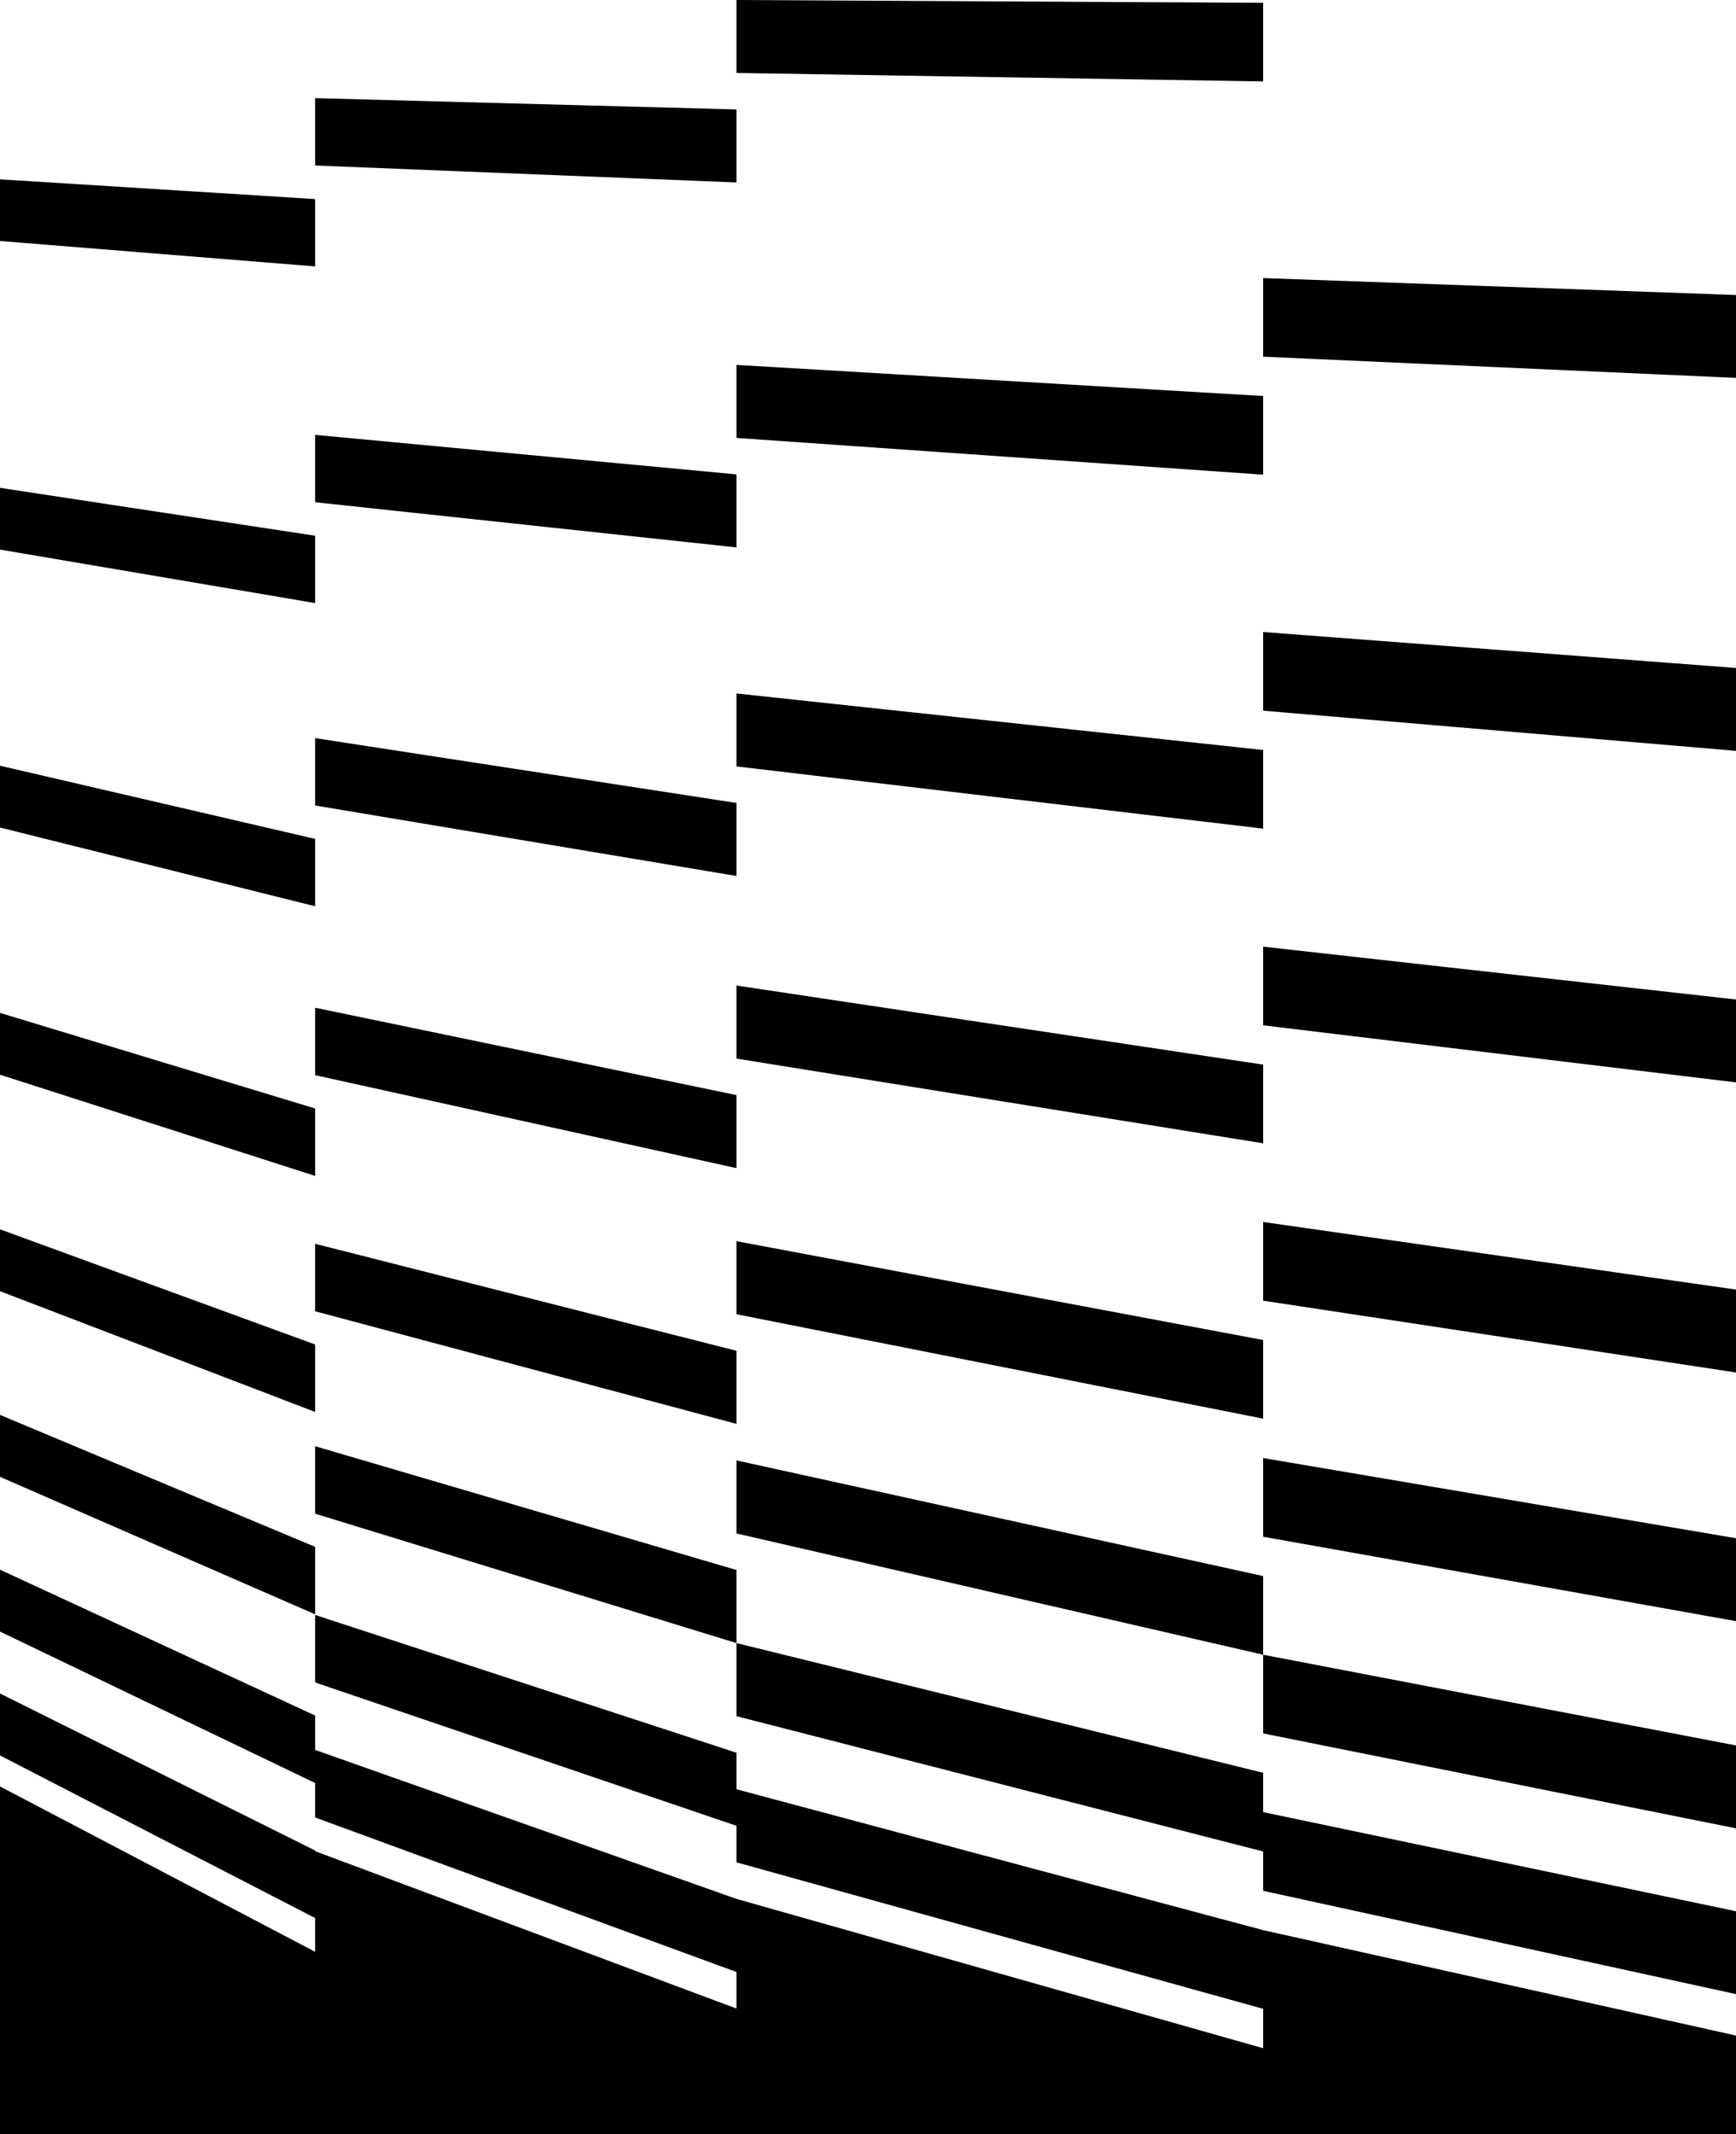 <?xml version="1.0" encoding="UTF-8"?>
<svg id="Layer_2" data-name="Layer 2" xmlns="http://www.w3.org/2000/svg" viewBox="0 0 1080 1327.3" preserveAspectRatio="none">
  <defs>
    <style>
      .cls-1 {
        fill: #000;
      }
    </style>
  </defs>
  <g id="Over">
    <g>
      <polygon class="cls-1" points="785.83 1102.47 458.17 1021.81 458.17 1044.54 458.17 1067.26 785.83 1151.41 785.83 1175.87 1080 1240.11 1080 1188.57 785.83 1126.93 785.83 1102.47"/>
      <polygon class="cls-1" points="458.17 976.36 196.04 899.38 196.04 920 196.04 940.99 196.04 941.34 458.17 1021.81 458.17 999.09 458.17 976.36"/>
      <polygon class="cls-1" points="785.83 613.17 785.83 637.63 1080 673.12 1080 621.57 785.83 588.71 785.83 613.17"/>
      <polygon class="cls-1" points="785.83 980.13 458.17 908.21 458.17 930.91 458.17 953.64 785.83 1029.05 785.83 1004.59 785.83 980.13"/>
      <polygon class="cls-1" points="458.17 1112.71 458.17 1089.99 196.04 1004.31 196.04 1024.91 196.04 1045.88 196.04 1046.29 458.17 1135.44 458.17 1158.16 785.83 1249.27 785.83 1273.76 458.17 1180.89 196.04 1088.25 196.04 1067.29 196.04 1066.87 0 976.15 0 1014.65 196.04 1108.83 196.04 1129.82 196.04 1130.26 458.17 1226.36 458.17 1249.09 196.04 1151.23 196.04 1150.81 0 1053.16 0 1091.68 196.04 1192.8 196.04 1213.79 0 1110.96 0 1327.3 1080 1327.3 1080 1265.89 785.83 1200.33 458.17 1112.71"/>
      <polygon class="cls-1" points="785.83 931.19 785.83 955.67 1080 1008.16 1080 956.61 785.83 906.73 785.83 931.19"/>
      <polygon class="cls-1" points="785.83 784.41 785.83 808.87 1080 853.53 1080 801.97 785.83 759.93 785.83 784.41"/>
      <polygon class="cls-1" points="196.04 983.32 196.04 962.33 196.04 961.96 0 879.91 0 918.43 196.04 1003.92 196.04 983.32"/>
      <polygon class="cls-1" points="196.04 354.24 196.04 333.3 196.04 333.16 0 303.38 0 341.78 196.04 375.05 196.04 354.24"/>
      <polygon class="cls-1" points="196.04 144.79 196.04 123.85 196.04 123.8 0 111.52 0 149.88 196.04 165.67 196.04 144.79"/>
      <polygon class="cls-1" points="196.04 542.87 196.04 521.9 196.04 521.69 0 476.19 0 514.62 196.04 563.6 196.04 542.87"/>
      <polygon class="cls-1" points="196.04 710.57 196.04 689.62 196.04 689.35 0 629.91 0 668.35 196.04 731.28 196.04 710.57"/>
      <polygon class="cls-1" points="196.04 857.42 196.04 836.45 196.04 836.12 0 764.5 0 802.97 196.04 878.06 196.04 857.42"/>
      <polygon class="cls-1" points="785.83 1053.53 785.83 1077.99 1080 1137.02 1080 1085.47 785.83 1029.05 785.83 1053.53"/>
      <polygon class="cls-1" points="458.17 635.6 458.17 658.32 785.83 711.01 785.83 686.55 785.83 662.07 458.17 612.89 458.17 635.6"/>
      <polygon class="cls-1" points="785.83 417.5 785.83 441.96 1080 466.95 1080 415.4 785.83 393.04 785.83 417.5"/>
      <polygon class="cls-1" points="458.17 453.93 458.17 476.63 785.83 515.31 785.83 490.85 785.83 466.41 458.17 431.25 458.17 453.93"/>
      <polygon class="cls-1" points="458.17 249.63 458.17 272.34 785.83 295.2 785.83 270.74 785.83 246.28 458.17 226.93 458.17 249.63"/>
      <polygon class="cls-1" points="196.04 794.19 196.04 815.16 196.04 815.46 458.17 885.48 458.17 862.76 458.17 840.03 196.04 773.5 196.04 794.19"/>
      <polygon class="cls-1" points="458.17 15.65 458.17 22.68 458.17 45.38 785.83 50.65 785.83 26.22 785.83 1.76 458.17 0 458.17 15.65"/>
      <polygon class="cls-1" points="458.17 794.6 458.17 817.31 785.83 882.25 785.83 857.79 785.83 833.33 458.17 771.88 458.17 794.6"/>
      <polygon class="cls-1" points="458.17 90.76 458.17 68.06 196.04 61.03 196.04 81.93 196.04 102.88 196.04 102.92 458.17 113.47 458.17 90.76"/>
      <polygon class="cls-1" points="785.83 197.39 785.83 221.82 1080 235 1080 183.46 785.83 172.93 785.83 197.39"/>
      <polygon class="cls-1" points="458.17 703.73 458.17 681.02 196.04 626.69 196.04 647.43 196.04 668.38 196.04 668.63 458.17 726.45 458.17 703.73"/>
      <polygon class="cls-1" points="458.17 317.72 458.17 295.01 196.04 270.44 196.04 291.27 196.04 312.21 196.04 312.33 458.17 340.42 458.17 317.72"/>
      <polygon class="cls-1" points="458.17 522.06 458.17 499.34 196.04 459.02 196.04 479.78 196.04 500.75 196.04 500.93 458.17 544.76 458.17 522.06"/>
    </g>
  </g>
</svg>